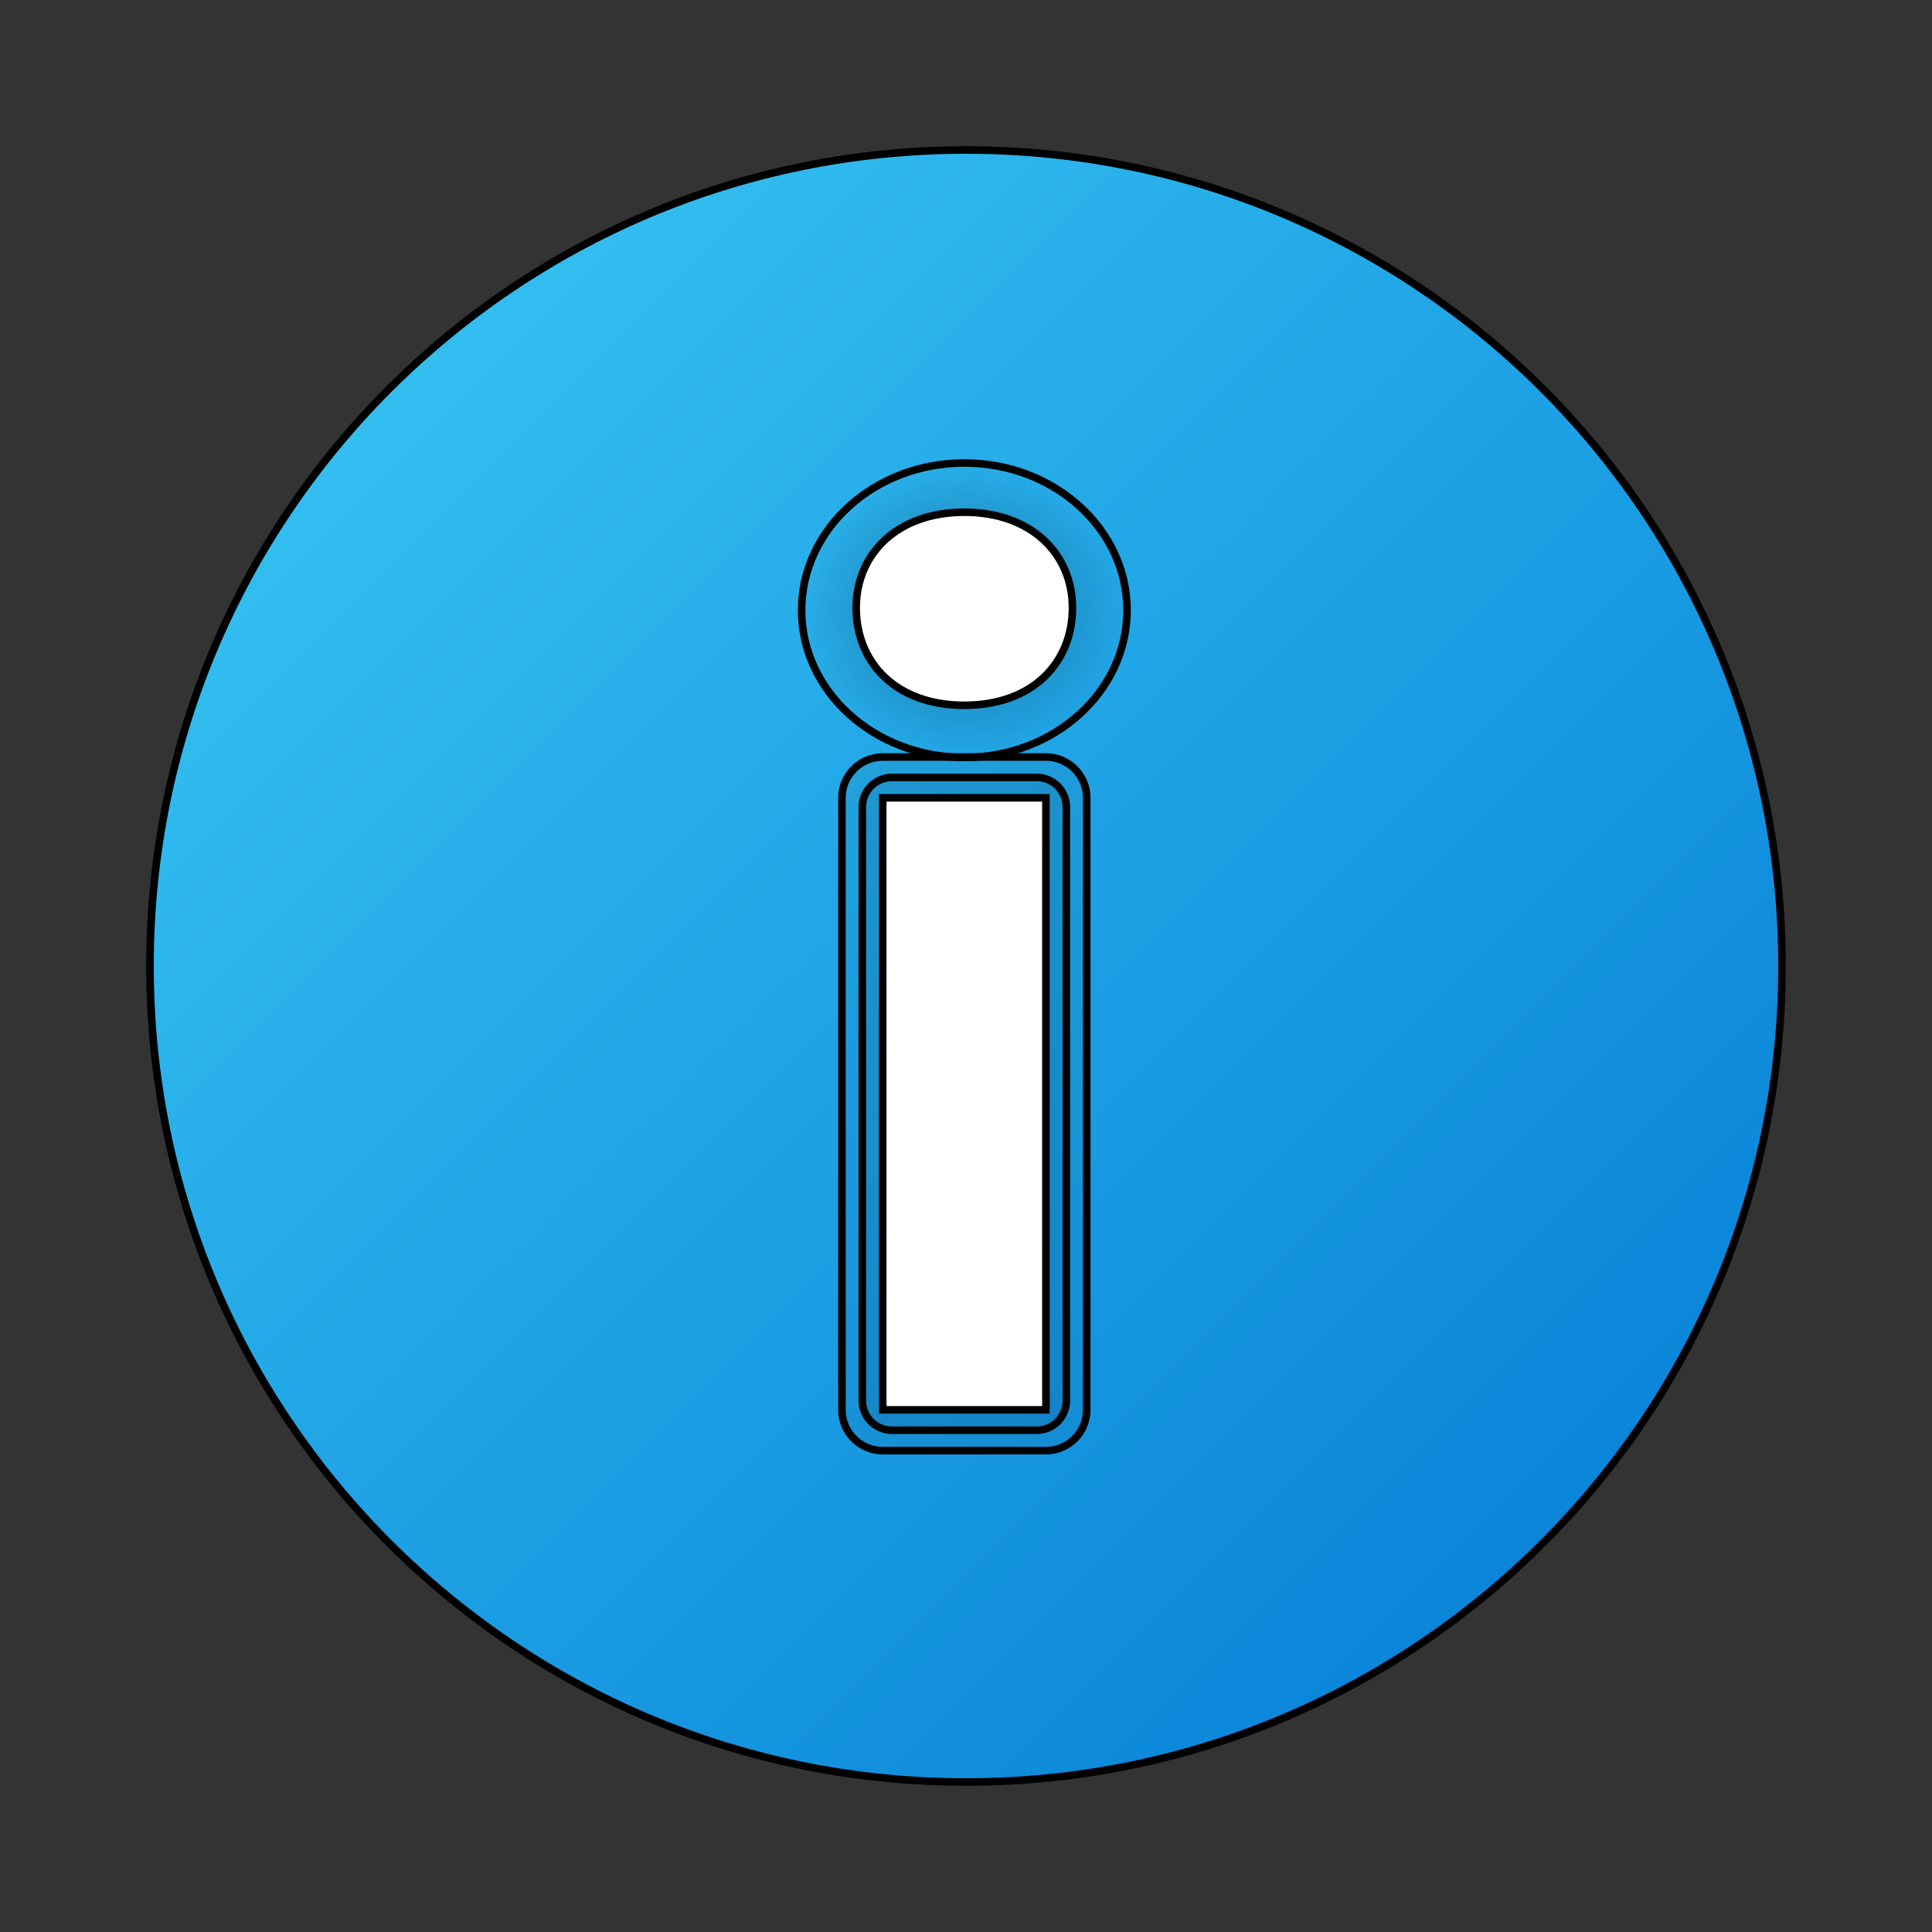 <svg width="256" height="256" xmlns="http://www.w3.org/2000/svg" xml:space="preserve" version="1.1">
 <rect width="100%" height="100%" fill="#333333" stroke="none"/>
 <g>
  <title>Layer 1</title>
  <path stroke="null" fill="url(#svg_3)" d="m236.126,128c0,59.713 -48.413,108.126 -108.126,108.126s-108.126,-48.413 -108.126,-108.126s48.413,-108.126 108.126,-108.126s108.126,48.413 108.126,108.126z"/>
  <path stroke="null" opacity="0.05" d="m116.966,192.216l21.625,0c2.984,0 5.406,-2.422 5.406,-5.406l0,-81.095c0,-2.984 -2.422,-5.406 -5.406,-5.406l-21.625,0c-2.984,0 -5.406,2.422 -5.406,5.406l0,81.095c0,2.984 2.422,5.406 5.406,5.406z"/>
  <path stroke="null" opacity="0.07" d="m118.193,189.513l19.176,0c2.168,0 3.93,-1.757 3.93,-3.93l0,-78.64c0,-2.168 -1.757,-3.93 -3.93,-3.93l-19.176,0c-2.168,0 -3.93,1.757 -3.93,3.93l0,78.646c0,2.168 1.757,3.925 3.93,3.925z"/>
  <ellipse stroke="null" fill="url(#svg_2)" opacity="0.15" ry="19.511" rx="21.56" cy="80.857" cx="127.778"/>
  <path stroke="null" fill="#FFFFFF" d="m127.778,93.454c9.191,0 14.327,-5.774 14.327,-12.91c0,-7.136 -5.423,-12.672 -14.327,-12.672s-14.327,5.536 -14.327,12.672c0,7.136 5.136,12.91 14.327,12.91z"/>
  <rect stroke="null" fill="#FFFFFF" height="81.095" width="21.625" y="105.715" x="116.966"/>
 </g>
 <defs>
  <linearGradient gradientTransform="matrix(5.406,0,0,5.406,-1.973,-2.411)" y2="38.264" x2="38.183" y1="9.98" x1="9.899" gradientUnits="userSpaceOnUse" id="svg_3">
   <stop stop-color="#33BEF0" offset="0"/>
   <stop stop-color="#0A85D9" offset="1"/>
  </linearGradient>
  <radialGradient gradientUnits="userSpaceOnUse" gradientTransform="matrix(4.221,0,0,3.82,26.468,19.734)" r="5.108" cy="16" cx="24" id="svg_2">
   <stop stop-color="#000000" offset="0.516"/>
   <stop stop-opacity="0" stop-color="#000000" offset="1"/>
  </radialGradient>
 </defs>
</svg>